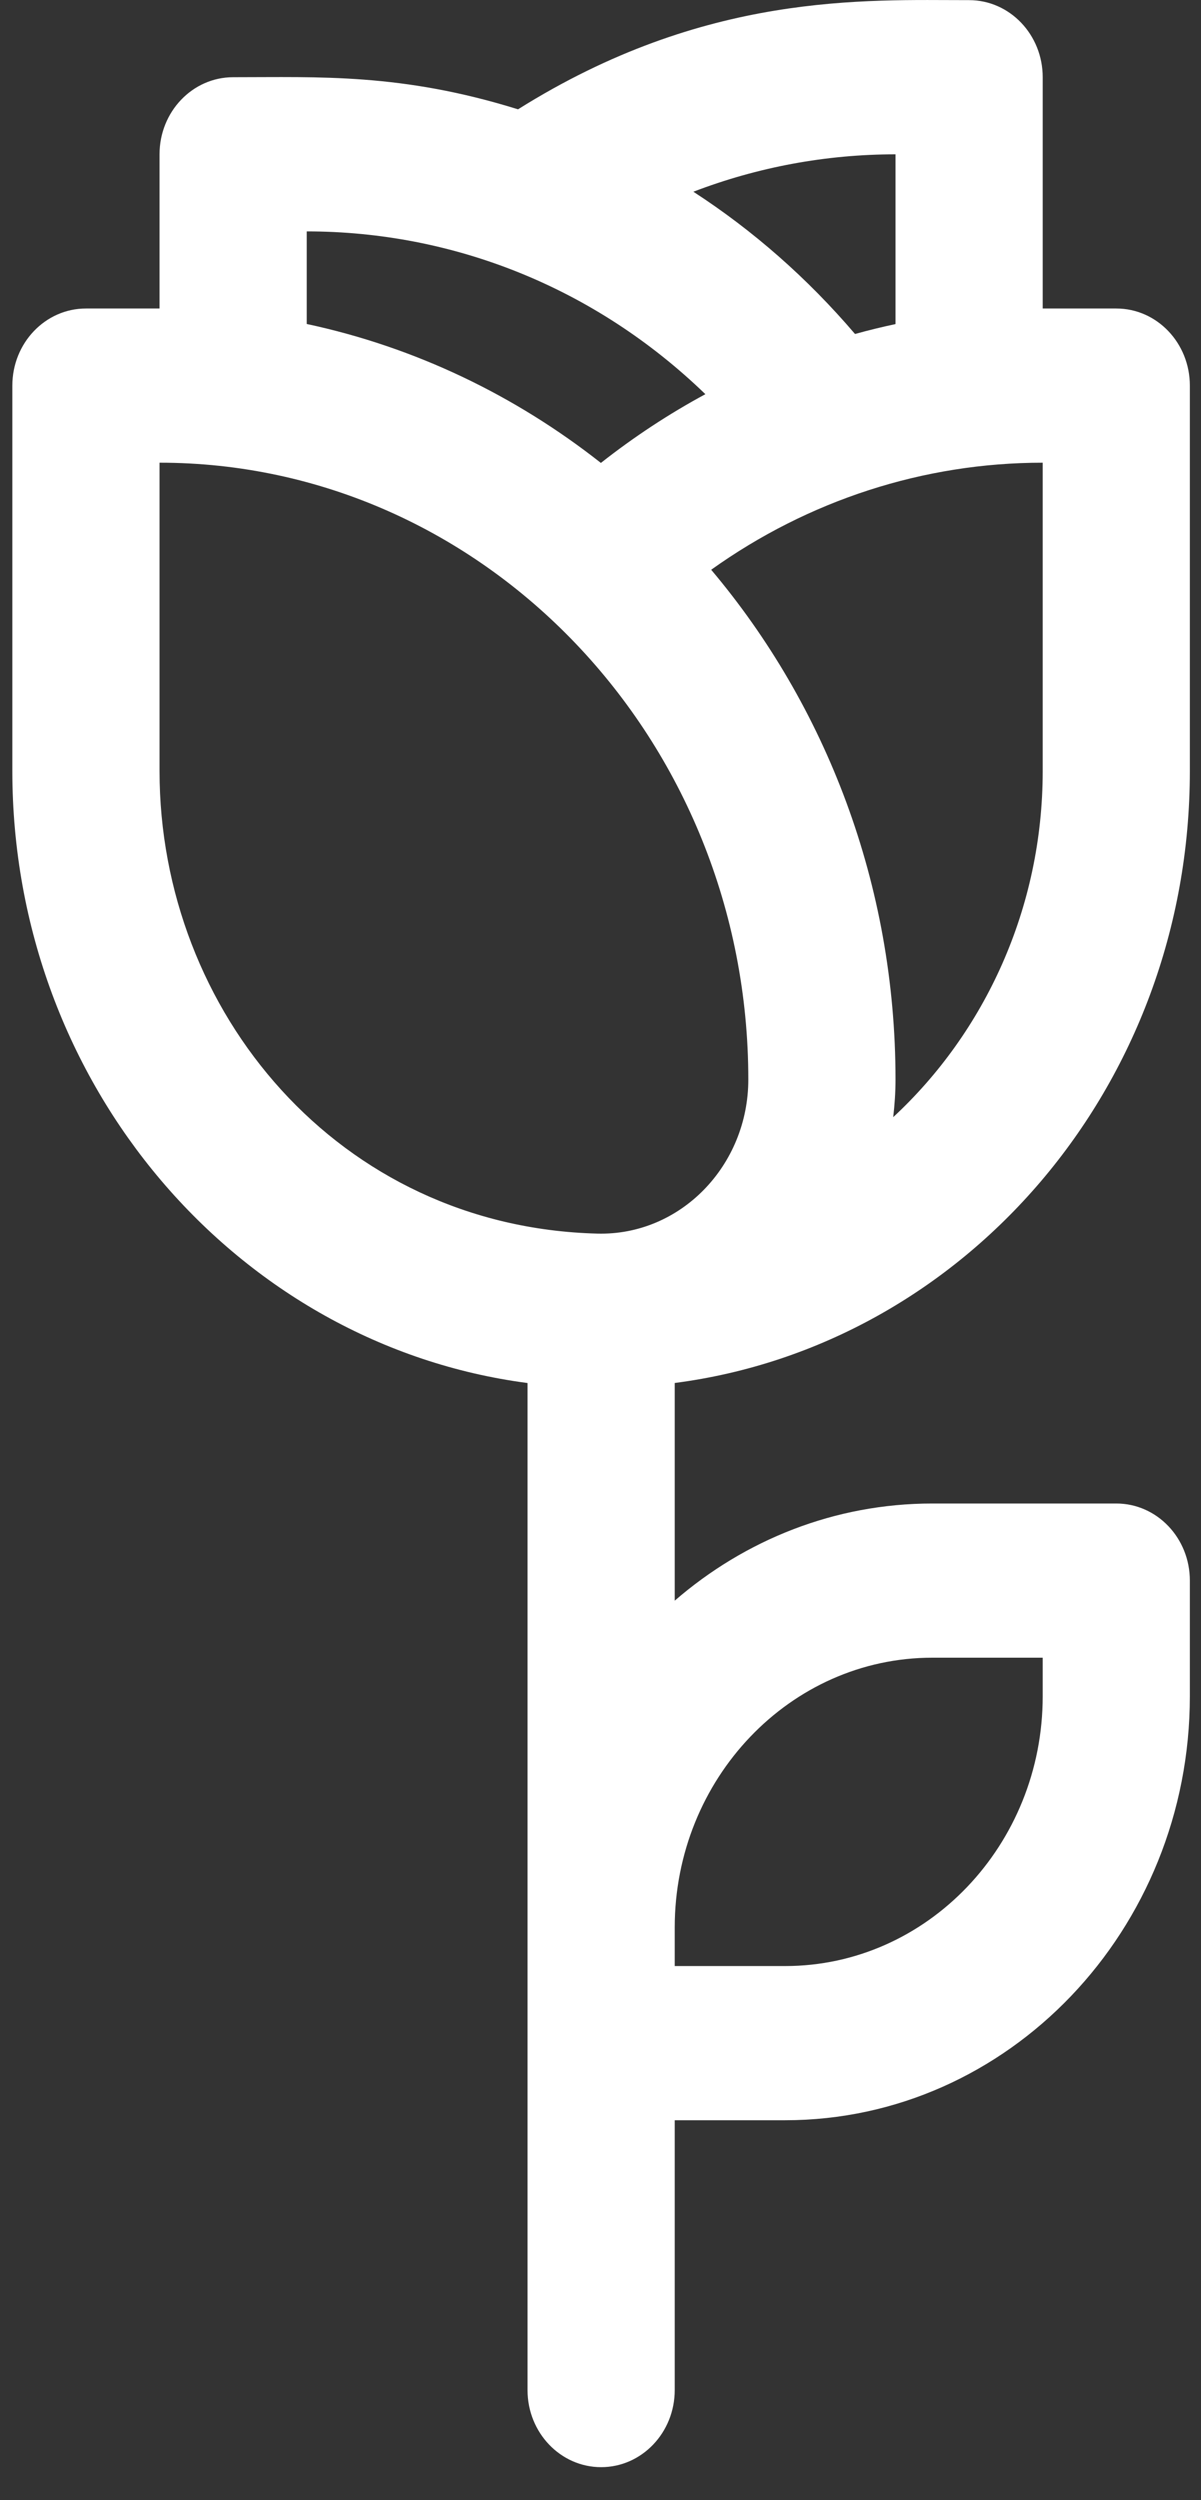 <svg width="25" height="52" viewBox="0 0 25 52" fill="none" xmlns="http://www.w3.org/2000/svg">
<rect x="0" y="0" width="25" height="52" fill="#333333" stroke="none"/>
<path d="M24.768 16.038V8.021C24.768 7.135 24.083 6.417 23.237 6.417H21.705V1.606C21.705 0.721 21.019 0.003 20.173 0.003C18.004 0.003 14.682 -0.171 10.783 2.274C8.359 1.519 6.645 1.606 4.853 1.606C4.007 1.606 3.321 2.324 3.321 3.21V6.417H1.789C0.943 6.417 0.257 7.135 0.257 8.021V16.038C0.257 22.569 4.943 27.976 10.981 28.767V49.714C10.981 50.599 11.667 51.317 12.513 51.317C13.359 51.317 14.045 50.599 14.045 49.714V44.101H16.343C20.989 44.101 24.768 40.145 24.768 35.282V32.876C24.768 31.991 24.083 31.273 23.237 31.273H19.407C17.372 31.273 15.503 32.032 14.045 33.294V28.766C20.073 27.985 24.768 22.605 24.768 16.038V16.038ZM21.705 16.038C21.705 18.892 20.499 21.47 18.593 23.237C18.623 22.98 18.641 22.718 18.641 22.453C18.641 18.392 17.19 14.679 14.804 11.851C16.827 10.406 19.226 9.624 21.705 9.624V16.038ZM18.641 3.21V6.741C18.358 6.801 18.076 6.87 17.798 6.947C16.804 5.782 15.67 4.79 14.433 3.988C15.77 3.476 17.191 3.21 18.641 3.21V3.21ZM6.385 4.813C9.428 4.813 12.384 5.977 14.683 8.199C13.924 8.609 13.197 9.087 12.508 9.629C10.727 8.227 8.646 7.222 6.385 6.739V4.813ZM3.321 16.038V9.624C10.079 9.624 15.577 15.379 15.577 22.453C15.577 24.245 14.163 25.705 12.432 25.659C7.05 25.519 3.321 21.044 3.321 16.038ZM19.407 34.48H21.705V35.282C21.705 38.376 19.299 40.894 16.343 40.894H14.045V40.092C14.045 36.998 16.45 34.48 19.407 34.48Z" fill="white"/>
</svg>
